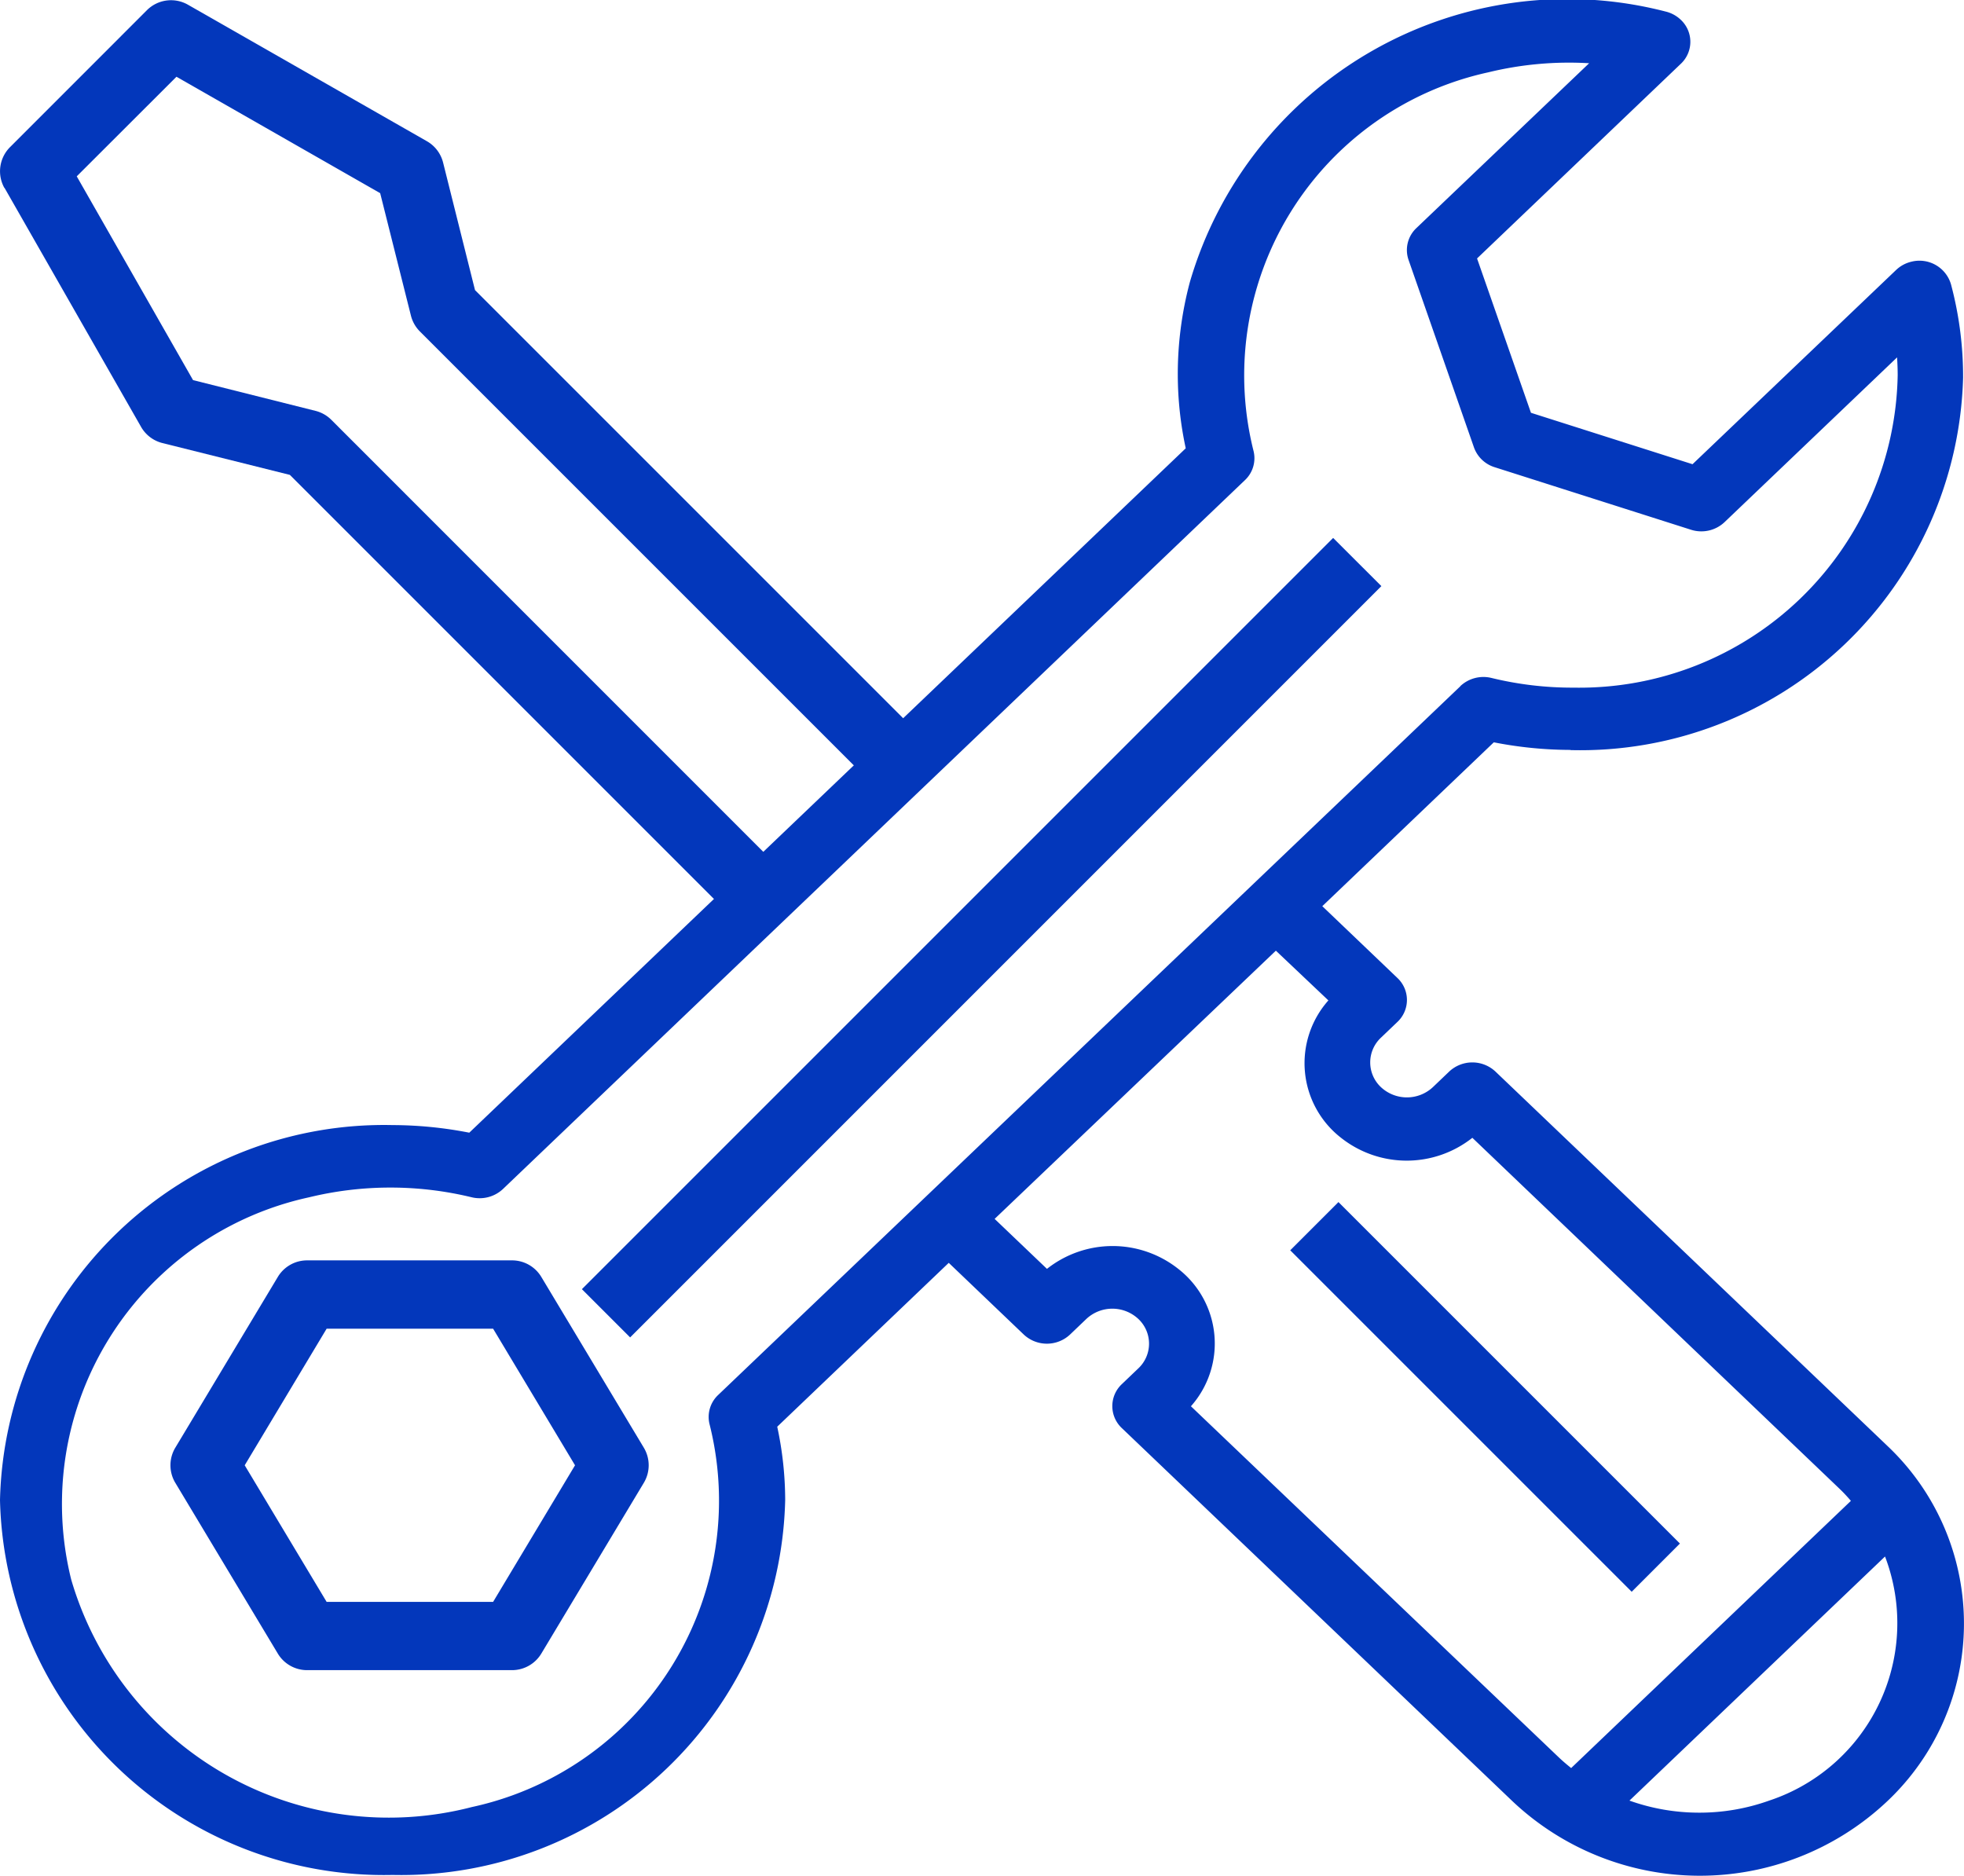 <svg xmlns="http://www.w3.org/2000/svg" width="32.577" height="31.116" viewBox="0 0 32.577 31.116">
  <g id="attributes" transform="translate(-22.274 14)">
    <g id="Group_94" data-name="Group 94" transform="translate(22 -14)">
      <path id="Path_202" data-name="Path 202" d="M.387,3.191,2.652,7.156a.566.566,0,0,0,.354.268l2.114.528,7.25,7.25.8-.8L5.808,7.039a.565.565,0,0,0-.263-.149L3.514,6.38,1.585,3,3.239,1.348,6.618,3.279l.51,2.031a.565.565,0,0,0,.149.263l7.364,7.364.8-.8-7.25-7.25L7.662,2.773a.567.567,0,0,0-.268-.355L3.429.153a.566.566,0,0,0-.68.091L.484,2.51a.566.566,0,0,0-.1.681Zm0,0" transform="translate(-0.038 -0.075)" fill="#0337bb"/>
      <path id="Path_203" data-name="Path 203" d="M187.244,174.52l-12.461,12.462-.8-.8,12.461-12.461Zm0,0" transform="translate(-164.057 -164.798)" fill="#0337bb"/>
      <path id="Path_204" data-name="Path 204" d="M53.9,399.11a.566.566,0,0,0-.486-.275h-3.4a.566.566,0,0,0-.485.275l-1.7,2.832a.566.566,0,0,0,0,.583l1.7,2.832a.566.566,0,0,0,.485.275h3.4a.567.567,0,0,0,.486-.275l1.7-2.832a.566.566,0,0,0,0-.583ZM53.1,404.5H50.339l-1.359-2.266,1.359-2.266H53.1l1.359,2.266Zm0,0" transform="translate(-44.647 -377.929)" fill="#0337bb"/>
      <path id="Path_205" data-name="Path 205" d="M26.324,12.442a6.352,6.352,0,0,0,6.512-6.178,5.937,5.937,0,0,0-.2-1.545.545.545,0,0,0-.658-.378.551.551,0,0,0-.252.136L28.348,7.7l-2.68-.853-.894-2.56,3.378-3.227a.5.5,0,0,0,0-.733A.55.55,0,0,0,27.9.191,6.521,6.521,0,0,0,20.01,4.68a5.924,5.924,0,0,0-.2,1.541,5.821,5.821,0,0,0,.132,1.215L8.058,18.788a6.693,6.693,0,0,0-1.271-.126,6.372,6.372,0,0,0-6.513,6.22A6.371,6.371,0,0,0,6.786,31.1a6.371,6.371,0,0,0,6.512-6.22,5.837,5.837,0,0,0-.132-1.215l2.845-2.718,1.244,1.189a.561.561,0,0,0,.768,0l.271-.259a.631.631,0,0,1,.861,0,.562.562,0,0,1,0,.821h0l-.271.259a.5.5,0,0,0,0,.733l6.474,6.184a4.527,4.527,0,0,0,6.195.027,4.052,4.052,0,0,0,.028-5.917l-.028-.027-6.474-6.183a.561.561,0,0,0-.767,0l-.271.259a.631.631,0,0,1-.861,0,.562.562,0,0,1,0-.821h0l.271-.259a.5.5,0,0,0,0-.733l-1.244-1.189,2.845-2.718a6.675,6.675,0,0,0,1.271.126Zm2.132,17.625a3.436,3.436,0,0,1-1.154-.2l4.239-4.049a3.1,3.1,0,0,1-1.922,4.049,3.43,3.43,0,0,1-1.162.2ZM22.308,16.594a1.568,1.568,0,0,0,.21,2.279,1.755,1.755,0,0,0,2.178,0l6.091,5.822c.066.063.128.13.188.2l-4.64,4.432c-.071-.057-.141-.116-.207-.179l-6.1-5.822a1.568,1.568,0,0,0-.21-2.279,1.755,1.755,0,0,0-2.178,0l-.868-.829,4.665-4.449ZM24.5,11.38,12.188,23.137a.5.5,0,0,0-.143.493A5.2,5.2,0,0,1,8.1,29.974,5.488,5.488,0,0,1,1.455,26.2,5.205,5.205,0,0,1,5.4,19.86a5.716,5.716,0,0,1,2.7,0,.565.565,0,0,0,.516-.137L20.922,7.966a.5.5,0,0,0,.143-.492A5.145,5.145,0,0,1,24.959,1.2a5.648,5.648,0,0,1,1.674-.151L23.769,3.782a.5.5,0,0,0-.131.53l1.085,3.11a.532.532,0,0,0,.344.328l3.256,1.037a.561.561,0,0,0,.555-.125l2.863-2.734c.006.1.01.2.01.294a5.28,5.28,0,0,1-5.372,5.184,5.648,5.648,0,0,1-1.367-.161.561.561,0,0,0-.516.136h0Zm0,0" transform="translate(0 0)" fill="#0337bb"/>
      <path id="Path_206" data-name="Path 206" d="M389.355,388.289l-.8.8-5.664-5.664.8-.8Zm0,0" transform="translate(-361.216 -362.686)" fill="#0337bb"/>
    </g>
  </g>
</svg>

